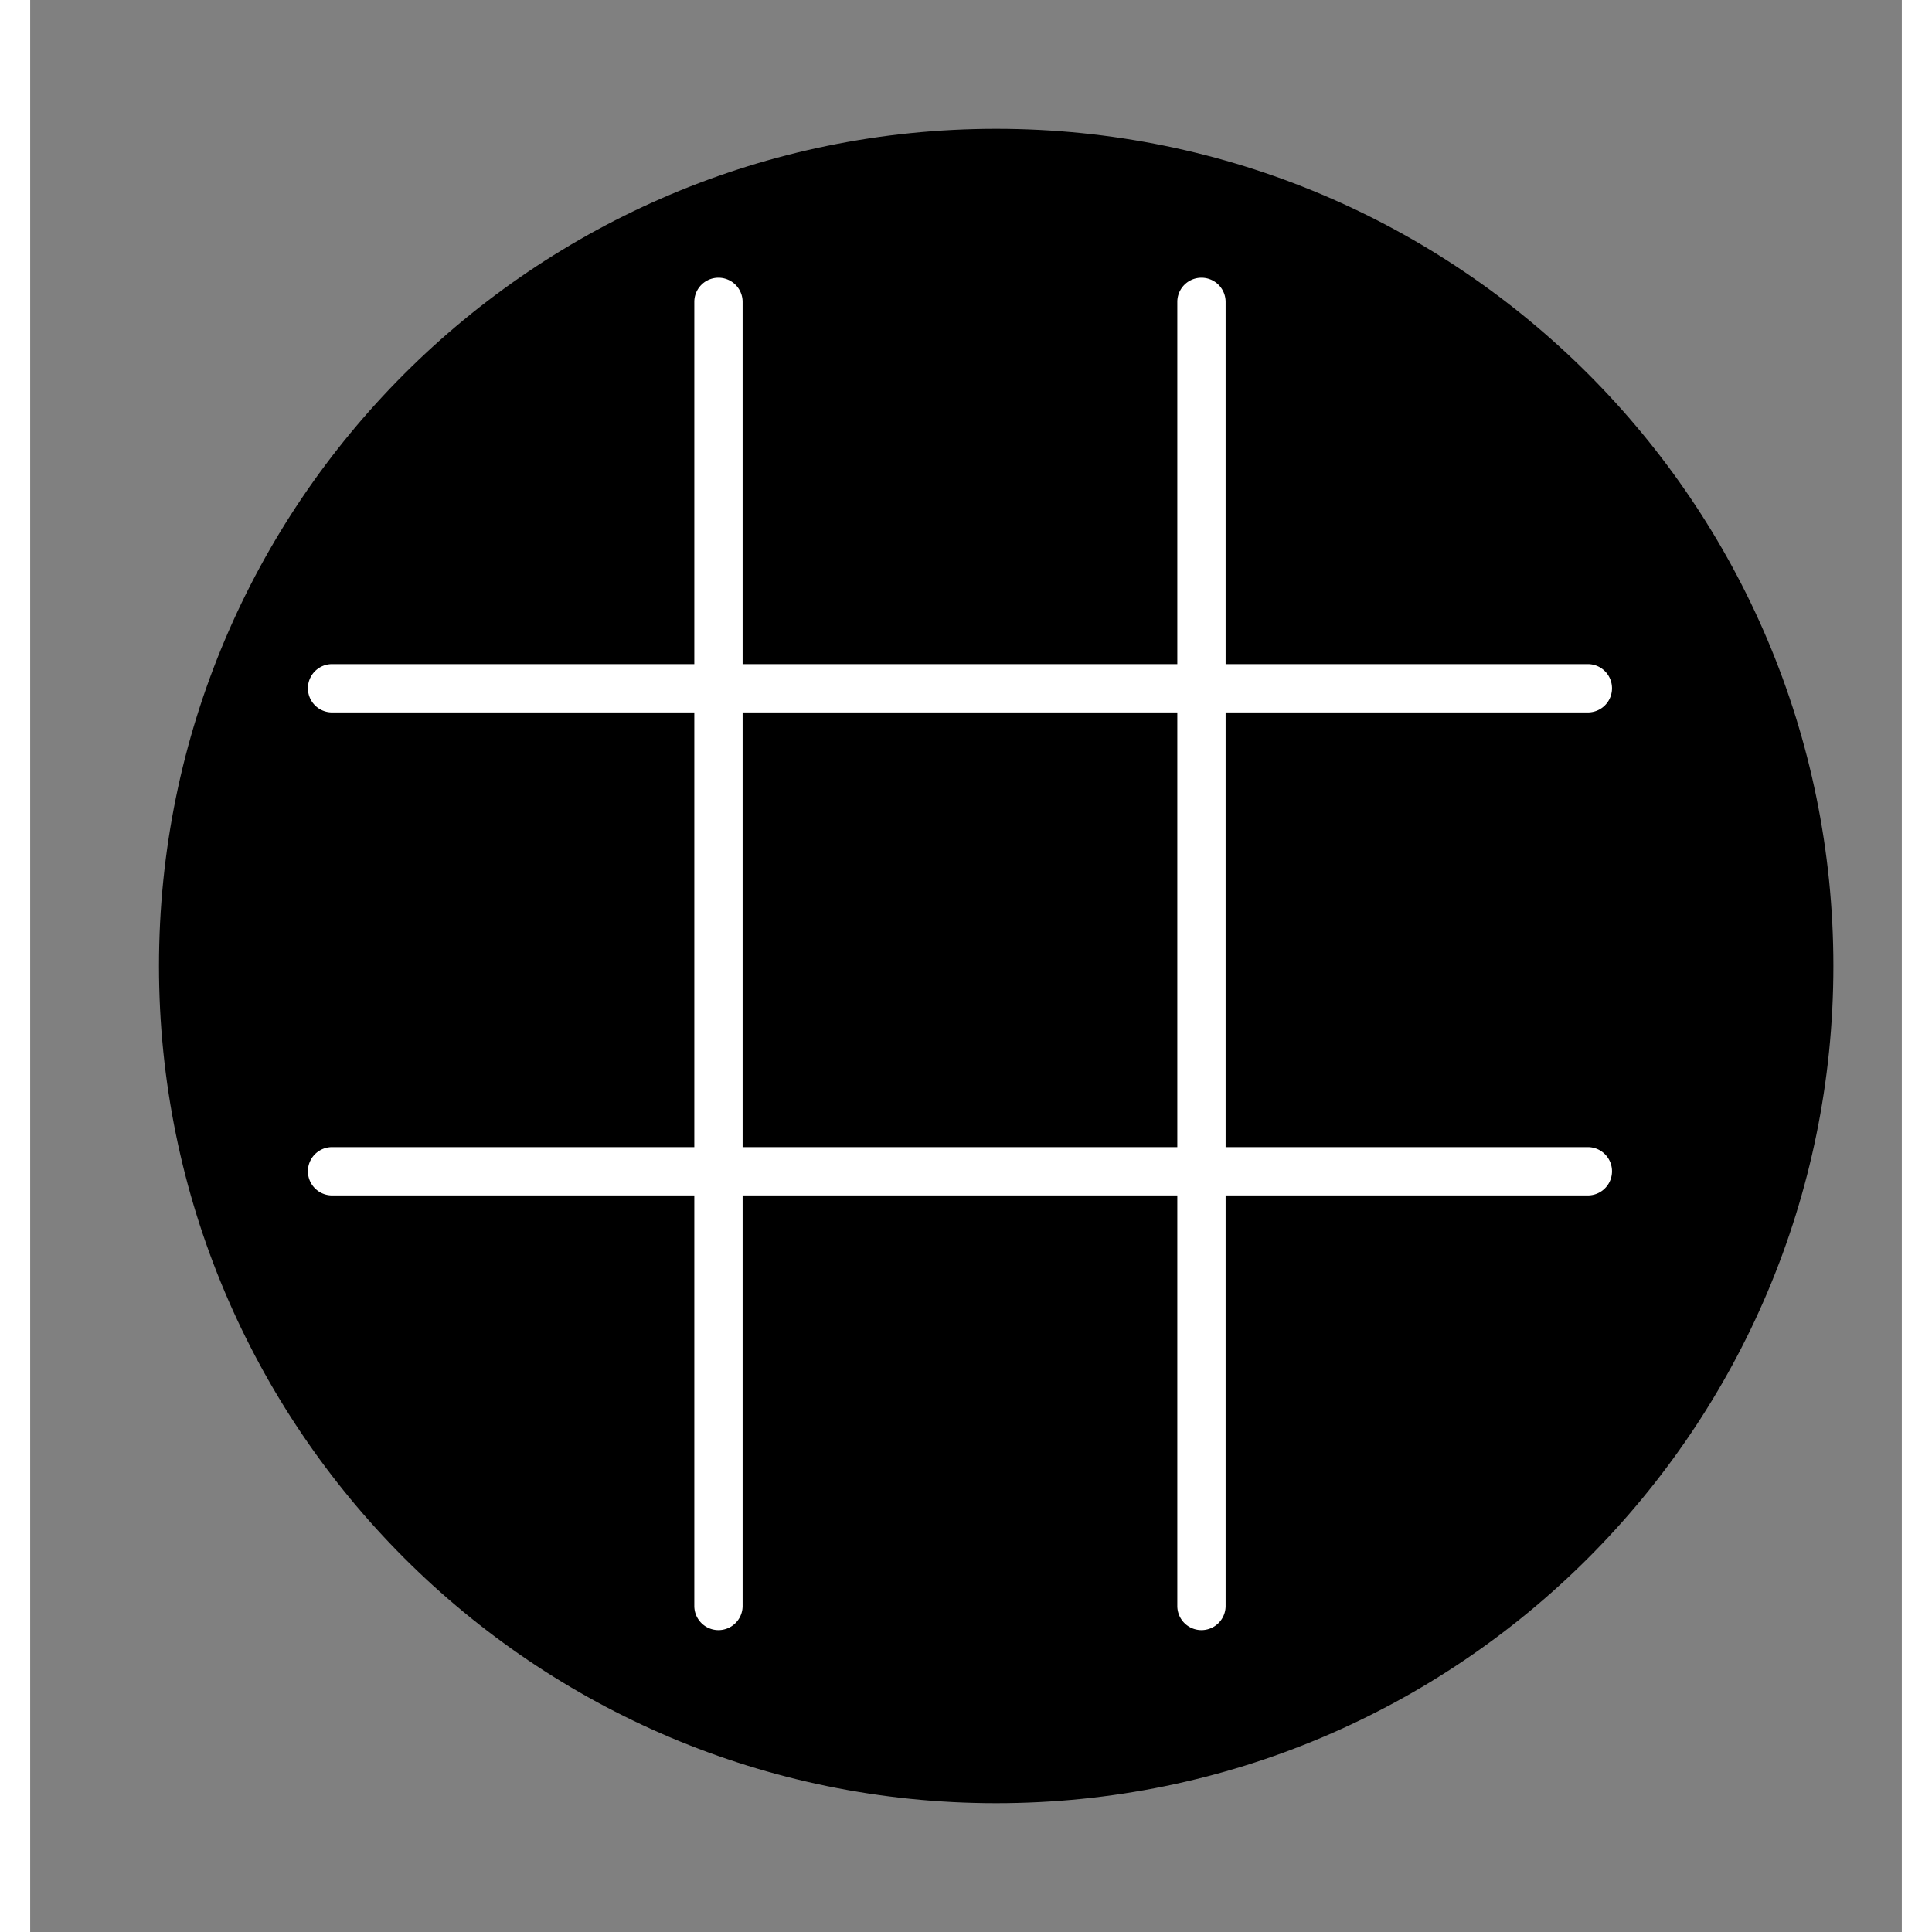 <svg xmlns="http://www.w3.org/2000/svg" width="800" height="800" viewBox="0 0 31 32" xml:space="preserve">
  <rect x="0" y="0" width="31" height="32" fill="#808080" stroke="none"/>
  <svg viewBox="0 0 15 15" xmlns="http://www.w3.org/2000/svg">
    <g transform="scale(1)">
      <path fill="#000" d="M14,7.5c0,3.59-2.91,6.5-6.5,6.5S1,11.09,1,7.5S3.91,1,7.5,1S14,3.91,14,7.5z"/>
    </g>
  </svg>
  <g transform="translate(3 3)scale(0.8)">
    <path fill="#fff" d="M28.5 11a.5.5 0 0 0 0-1H21V2.5a.5.5 0 0 0-1 0V10h-9V2.5a.5.5 0 0 0-1 0V10H2.5a.5.5 0 0 0 0 1H10v9H2.5a.5.5 0 0 0 0 1H10v8.5a.5.5 0 0 0 1 0V21h9v8.5a.5.5 0 0 0 1 0V21h7.5a.5.5 0 0 0 0-1H21v-9zM20 20h-9v-9h9z"/>
  </g>
</svg>